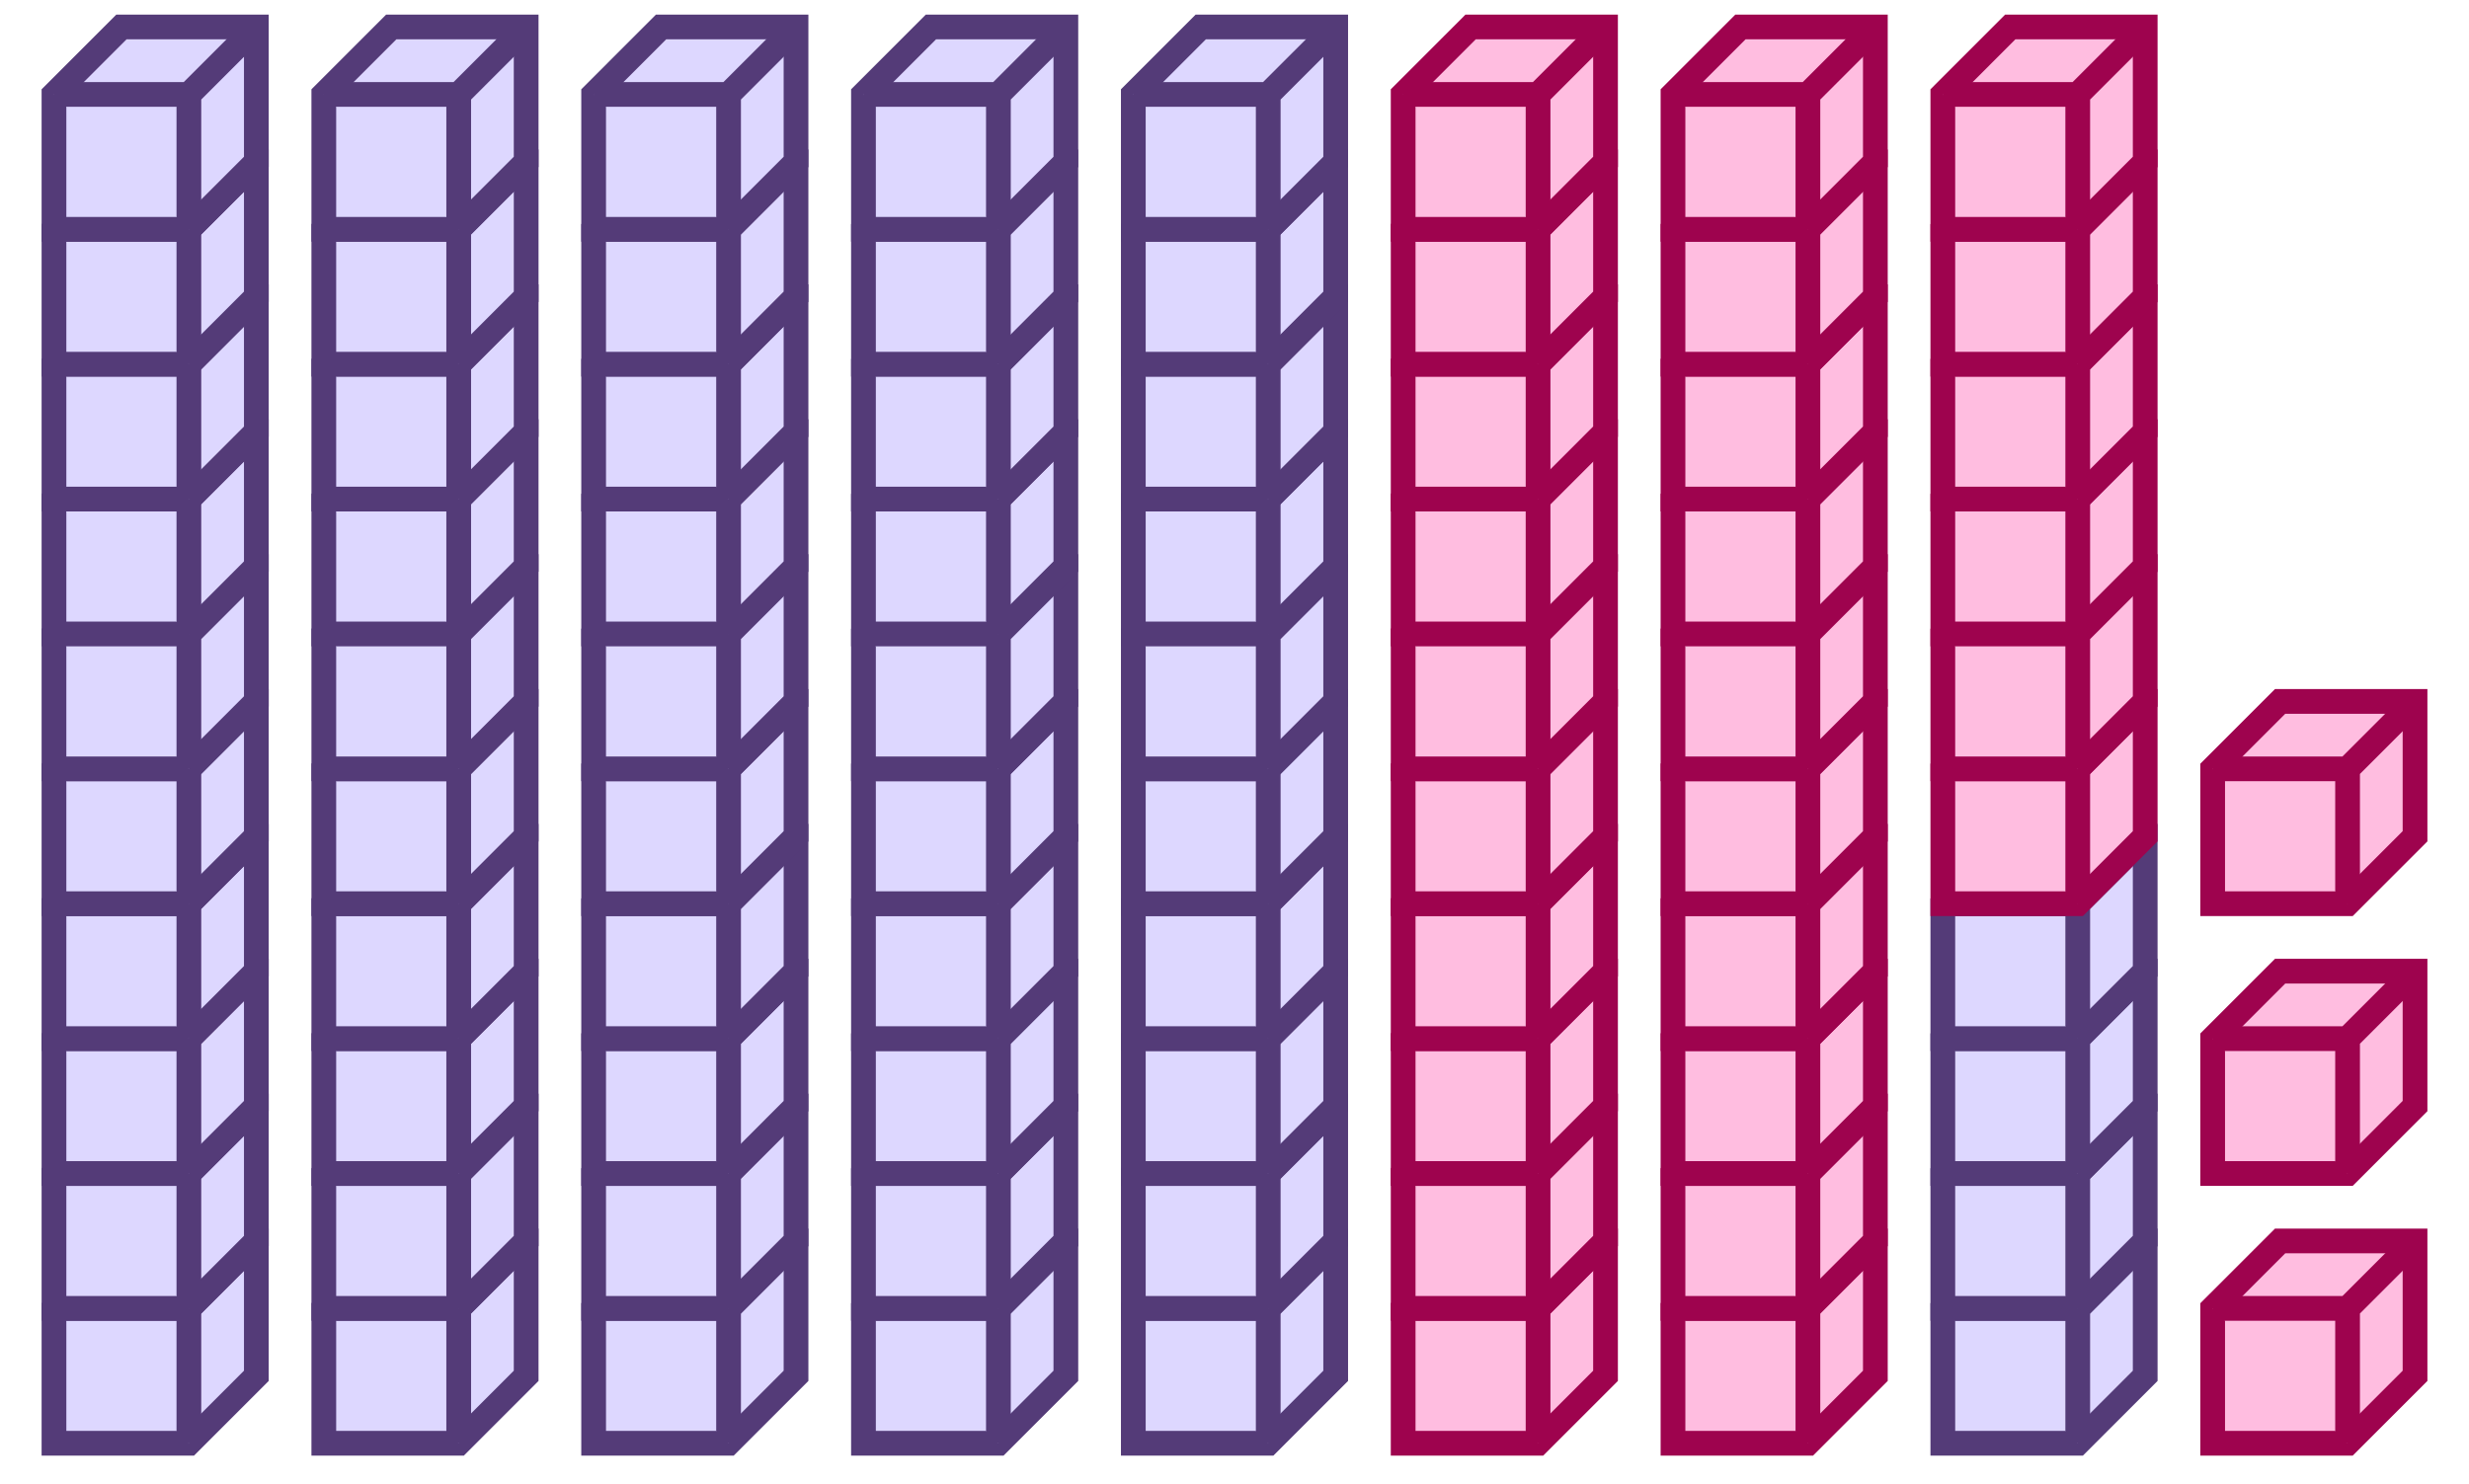 <svg xmlns="http://www.w3.org/2000/svg" width="199.636" height="120" viewBox="0 0 199.636 120"><path fill="#ddd7ff" stroke="#543b78" d="M4.364 105.818v10.909h10.909l5.454-5.454v-10.909H9.818z" stroke-width="2"/><path fill="#ddd7ff" stroke="#543b78" d="M4.364 105.818h10.909v10.909M15.273 105.818l5.454-5.454" stroke-width="2"/><path fill="#ddd7ff" stroke="#543b78" d="M4.364 94.91v10.908h10.909l5.454-5.454v-10.91H9.818z" stroke-width="2"/><path fill="#ddd7ff" stroke="#543b78" d="M4.364 94.91h10.909v10.908M15.273 94.91l5.454-5.456" stroke-width="2"/><path fill="#ddd7ff" stroke="#543b78" d="M4.364 84v10.91h10.909l5.454-5.456V78.546H9.818z" stroke-width="2"/><path fill="#ddd7ff" stroke="#543b78" d="M4.364 84h10.909v10.91M15.273 84l5.454-5.454" stroke-width="2"/><path fill="#ddd7ff" stroke="#543b78" d="M4.364 73.09V84h10.909l5.454-5.454v-10.91H9.818z" stroke-width="2"/><path fill="#ddd7ff" stroke="#543b78" d="M4.364 73.09h10.909V84M15.273 73.09l5.454-5.454" stroke-width="2"/><path fill="#ddd7ff" stroke="#543b78" d="M4.364 62.182V73.09h10.909l5.454-5.455V56.727H9.818z" stroke-width="2"/><path fill="#ddd7ff" stroke="#543b78" d="M4.364 62.182h10.909V73.09M15.273 62.182l5.454-5.455" stroke-width="2"/><path fill="#ddd7ff" stroke="#543b78" d="M4.364 51.273v10.909h10.909l5.454-5.455V45.818H9.818z" stroke-width="2"/><path fill="#ddd7ff" stroke="#543b78" d="M4.364 51.273h10.909v10.909M15.273 51.273l5.454-5.455M4.364 40.364v10.909h10.909l5.454-5.455V34.91H9.818z" stroke-width="2"/><path fill="#ddd7ff" stroke="#543b78" d="M4.364 40.364h10.909v10.909M15.273 40.364l5.454-5.455" stroke-width="2"/><path fill="#ddd7ff" stroke="#543b78" d="M4.364 29.454v10.91h10.909l5.454-5.455V24H9.818z" stroke-width="2"/><path fill="#ddd7ff" stroke="#543b78" d="M4.364 29.454h10.909v10.91M15.273 29.454L20.727 24" stroke-width="2"/><path fill="#ddd7ff" stroke="#543b78" d="M4.364 18.546v10.909h10.909L20.727 24V13.09H9.818z" stroke-width="2"/><path fill="#ddd7ff" stroke="#543b78" d="M4.364 18.546h10.909v10.909M15.273 18.546l5.454-5.455" stroke-width="2"/><path fill="#ddd7ff" stroke="#543b78" d="M4.364 7.636v10.91h10.909l5.454-5.455V2.18H9.818z" stroke-width="2"/><path fill="#ddd7ff" stroke="#543b78" d="M4.364 7.636h10.909v10.91M15.273 7.636l5.454-5.454M26.182 105.818v10.909H37.09l5.454-5.454v-10.909H31.636z" stroke-width="2"/><path fill="#ddd7ff" stroke="#543b78" d="M26.182 105.818H37.09v10.909M37.09 105.818l5.455-5.454" stroke-width="2"/><path fill="#ddd7ff" stroke="#543b78" d="M26.182 94.91v10.908H37.09l5.454-5.454v-10.91H31.636z" stroke-width="2"/><path fill="#ddd7ff" stroke="#543b78" d="M26.182 94.91H37.09v10.908M37.09 94.91l5.455-5.456" stroke-width="2"/><path fill="#ddd7ff" stroke="#543b78" d="M26.182 84v10.91H37.09l5.454-5.456V78.546H31.636z" stroke-width="2"/><path fill="#ddd7ff" stroke="#543b78" d="M26.182 84H37.09v10.91M37.09 84l5.455-5.454" stroke-width="2"/><path fill="#ddd7ff" stroke="#543b78" d="M26.182 73.09V84H37.09l5.454-5.454v-10.91H31.636z" stroke-width="2"/><path fill="#ddd7ff" stroke="#543b78" d="M26.182 73.09H37.09V84M37.09 73.09l5.455-5.454" stroke-width="2"/><path fill="#ddd7ff" stroke="#543b78" d="M26.182 62.182V73.09H37.09l5.454-5.455V56.727H31.636z" stroke-width="2"/><path fill="#ddd7ff" stroke="#543b78" d="M26.182 62.182H37.09V73.09M37.09 62.182l5.455-5.455" stroke-width="2"/><path fill="#ddd7ff" stroke="#543b78" d="M26.182 51.273v10.909H37.09l5.454-5.455V45.818H31.636z" stroke-width="2"/><path fill="#ddd7ff" stroke="#543b78" d="M26.182 51.273H37.09v10.909M37.09 51.273l5.455-5.455M26.182 40.364v10.909H37.09l5.454-5.455V34.91H31.636z" stroke-width="2"/><path fill="#ddd7ff" stroke="#543b78" d="M26.182 40.364H37.09v10.909M37.09 40.364l5.455-5.455" stroke-width="2"/><path fill="#ddd7ff" stroke="#543b78" d="M26.182 29.454v10.91H37.09l5.454-5.455V24H31.636z" stroke-width="2"/><path fill="#ddd7ff" stroke="#543b78" d="M26.182 29.454H37.09v10.91M37.09 29.454L42.546 24" stroke-width="2"/><path fill="#ddd7ff" stroke="#543b78" d="M26.182 18.546v10.909H37.09L42.545 24V13.09H31.636z" stroke-width="2"/><path fill="#ddd7ff" stroke="#543b78" d="M26.182 18.546H37.09v10.909M37.09 18.546l5.455-5.455" stroke-width="2"/><path fill="#ddd7ff" stroke="#543b78" d="M26.182 7.636v10.91H37.09l5.454-5.455V2.18H31.636z" stroke-width="2"/><path fill="#ddd7ff" stroke="#543b78" d="M26.182 7.636H37.09v10.91M37.09 7.636l5.455-5.454M48 105.818v10.909h10.91l5.454-5.454v-10.909h-10.91z" stroke-width="2"/><path fill="#ddd7ff" stroke="#543b78" d="M48 105.818h10.91v10.909M58.91 105.818l5.454-5.454" stroke-width="2"/><path fill="#ddd7ff" stroke="#543b78" d="M48 94.91v10.908h10.91l5.454-5.454v-10.91h-10.91z" stroke-width="2"/><path fill="#ddd7ff" stroke="#543b78" d="M48 94.91h10.91v10.908M58.91 94.91l5.454-5.456" stroke-width="2"/><path fill="#ddd7ff" stroke="#543b78" d="M48 84v10.91h10.91l5.454-5.456V78.546h-10.91z" stroke-width="2"/><path fill="#ddd7ff" stroke="#543b78" d="M48 84h10.91v10.91M58.91 84l5.454-5.454" stroke-width="2"/><path fill="#ddd7ff" stroke="#543b78" d="M48 73.09V84h10.91l5.454-5.454v-10.91h-10.91z" stroke-width="2"/><path fill="#ddd7ff" stroke="#543b78" d="M48 73.09h10.91V84M58.91 73.09l5.454-5.454" stroke-width="2"/><path fill="#ddd7ff" stroke="#543b78" d="M48 62.182V73.09h10.91l5.454-5.455V56.727h-10.91z" stroke-width="2"/><path fill="#ddd7ff" stroke="#543b78" d="M48 62.182h10.91V73.09M58.91 62.182l5.454-5.455" stroke-width="2"/><path fill="#ddd7ff" stroke="#543b78" d="M48 51.273v10.909h10.91l5.454-5.455V45.818h-10.91z" stroke-width="2"/><path fill="#ddd7ff" stroke="#543b78" d="M48 51.273h10.91v10.909M58.91 51.273l5.454-5.455M48 40.364v10.909h10.91l5.454-5.455V34.91h-10.91z" stroke-width="2"/><path fill="#ddd7ff" stroke="#543b78" d="M48 40.364h10.91v10.909M58.91 40.364l5.454-5.455" stroke-width="2"/><path fill="#ddd7ff" stroke="#543b78" d="M48 29.454v10.91h10.91l5.454-5.455V24h-10.91z" stroke-width="2"/><path fill="#ddd7ff" stroke="#543b78" d="M48 29.454h10.91v10.91M58.91 29.454L64.363 24" stroke-width="2"/><path fill="#ddd7ff" stroke="#543b78" d="M48 18.546v10.909h10.91L64.363 24V13.09h-10.91z" stroke-width="2"/><path fill="#ddd7ff" stroke="#543b78" d="M48 18.546h10.91v10.909M58.91 18.546l5.454-5.455" stroke-width="2"/><path fill="#ddd7ff" stroke="#543b78" d="M48 7.636v10.91h10.91l5.454-5.455V2.18h-10.91z" stroke-width="2"/><path fill="#ddd7ff" stroke="#543b78" d="M48 7.636h10.91v10.91M58.91 7.636l5.454-5.454M69.818 105.818v10.909h10.91l5.454-5.454v-10.909h-10.91z" stroke-width="2"/><path fill="#ddd7ff" stroke="#543b78" d="M69.818 105.818h10.91v10.909M80.727 105.818l5.455-5.454" stroke-width="2"/><path fill="#ddd7ff" stroke="#543b78" d="M69.818 94.91v10.908h10.91l5.454-5.454v-10.91h-10.91z" stroke-width="2"/><path fill="#ddd7ff" stroke="#543b78" d="M69.818 94.91h10.91v10.908M80.727 94.91l5.455-5.456" stroke-width="2"/><path fill="#ddd7ff" stroke="#543b78" d="M69.818 84v10.91h10.91l5.454-5.456V78.546h-10.91z" stroke-width="2"/><path fill="#ddd7ff" stroke="#543b78" d="M69.818 84h10.91v10.91M80.727 84l5.455-5.454" stroke-width="2"/><path fill="#ddd7ff" stroke="#543b78" d="M69.818 73.09V84h10.91l5.454-5.454v-10.91h-10.91z" stroke-width="2"/><path fill="#ddd7ff" stroke="#543b78" d="M69.818 73.09h10.91V84M80.727 73.09l5.455-5.454" stroke-width="2"/><path fill="#ddd7ff" stroke="#543b78" d="M69.818 62.182V73.09h10.91l5.454-5.455V56.727h-10.91z" stroke-width="2"/><path fill="#ddd7ff" stroke="#543b78" d="M69.818 62.182h10.91V73.09M80.727 62.182l5.455-5.455" stroke-width="2"/><path fill="#ddd7ff" stroke="#543b78" d="M69.818 51.273v10.909h10.91l5.454-5.455V45.818h-10.91z" stroke-width="2"/><path fill="#ddd7ff" stroke="#543b78" d="M69.818 51.273h10.91v10.909M80.727 51.273l5.455-5.455M69.818 40.364v10.909h10.91l5.454-5.455V34.91h-10.91z" stroke-width="2"/><path fill="#ddd7ff" stroke="#543b78" d="M69.818 40.364h10.91v10.909M80.727 40.364l5.455-5.455" stroke-width="2"/><path fill="#ddd7ff" stroke="#543b78" d="M69.818 29.454v10.91h10.91l5.454-5.455V24h-10.91z" stroke-width="2"/><path fill="#ddd7ff" stroke="#543b78" d="M69.818 29.454h10.91v10.91M80.727 29.454L86.182 24" stroke-width="2"/><path fill="#ddd7ff" stroke="#543b78" d="M69.818 18.546v10.909h10.91L86.181 24V13.09h-10.91z" stroke-width="2"/><path fill="#ddd7ff" stroke="#543b78" d="M69.818 18.546h10.91v10.909M80.727 18.546l5.455-5.455" stroke-width="2"/><path fill="#ddd7ff" stroke="#543b78" d="M69.818 7.636v10.91h10.91l5.454-5.455V2.18h-10.91z" stroke-width="2"/><path fill="#ddd7ff" stroke="#543b78" d="M69.818 7.636h10.91v10.91M80.727 7.636l5.455-5.454M91.636 105.818v10.909h10.909l5.455-5.454v-10.909H97.09z" stroke-width="2"/><path fill="#ddd7ff" stroke="#543b78" d="M91.636 105.818h10.909v10.909M102.545 105.818l5.455-5.454" stroke-width="2"/><path fill="#ddd7ff" stroke="#543b78" d="M91.636 94.91v10.908h10.909l5.455-5.454v-10.91H97.09z" stroke-width="2"/><path fill="#ddd7ff" stroke="#543b78" d="M91.636 94.91h10.909v10.908M102.545 94.91L108 89.453" stroke-width="2"/><path fill="#ddd7ff" stroke="#543b78" d="M91.636 84v10.91h10.909L108 89.453V78.546H97.09z" stroke-width="2"/><path fill="#ddd7ff" stroke="#543b78" d="M91.636 84h10.909v10.91M102.545 84L108 78.546" stroke-width="2"/><path fill="#ddd7ff" stroke="#543b78" d="M91.636 73.09V84h10.909L108 78.546v-10.91H97.09z" stroke-width="2"/><path fill="#ddd7ff" stroke="#543b78" d="M91.636 73.09h10.909V84M102.545 73.09L108 67.637" stroke-width="2"/><path fill="#ddd7ff" stroke="#543b78" d="M91.636 62.182V73.09h10.909L108 67.636V56.727H97.09z" stroke-width="2"/><path fill="#ddd7ff" stroke="#543b78" d="M91.636 62.182h10.909V73.09M102.545 62.182L108 56.727" stroke-width="2"/><path fill="#ddd7ff" stroke="#543b78" d="M91.636 51.273v10.909h10.909L108 56.727V45.818H97.09z" stroke-width="2"/><path fill="#ddd7ff" stroke="#543b78" d="M91.636 51.273h10.909v10.909M102.545 51.273L108 45.818M91.636 40.364v10.909h10.909L108 45.818V34.91H97.09z" stroke-width="2"/><path fill="#ddd7ff" stroke="#543b78" d="M91.636 40.364h10.909v10.909M102.545 40.364L108 34.909" stroke-width="2"/><path fill="#ddd7ff" stroke="#543b78" d="M91.636 29.454v10.91h10.909L108 34.909V24H97.09z" stroke-width="2"/><path fill="#ddd7ff" stroke="#543b78" d="M91.636 29.454h10.909v10.91M102.545 29.454L108 24" stroke-width="2"/><path fill="#ddd7ff" stroke="#543b78" d="M91.636 18.546v10.909h10.909L108 24V13.09H97.09z" stroke-width="2"/><path fill="#ddd7ff" stroke="#543b78" d="M91.636 18.546h10.909v10.909M102.545 18.546L108 13.09" stroke-width="2"/><path fill="#ddd7ff" stroke="#543b78" d="M91.636 7.636v10.91h10.909L108 13.09V2.18H97.09z" stroke-width="2"/><path fill="#ddd7ff" stroke="#543b78" d="M91.636 7.636h10.909v10.91M102.545 7.636L108 2.182" stroke-width="2"/><path fill="#ffbde0" stroke="#9e034e" d="M113.455 105.818v10.909h10.909l5.454-5.454v-10.909h-10.909z" stroke-width="2"/><path fill="#ffbde0" stroke="#9e034e" d="M113.455 105.818h10.909v10.909M124.364 105.818l5.454-5.454" stroke-width="2"/><path fill="#ffbde0" stroke="#9e034e" d="M113.455 94.91v10.908h10.909l5.454-5.454v-10.91h-10.909z" stroke-width="2"/><path fill="#ffbde0" stroke="#9e034e" d="M113.455 94.91h10.909v10.908M124.364 94.91l5.454-5.456" stroke-width="2"/><path fill="#ffbde0" stroke="#9e034e" d="M113.455 84v10.91h10.909l5.454-5.456V78.546h-10.909z" stroke-width="2"/><path fill="#ffbde0" stroke="#9e034e" d="M113.455 84h10.909v10.91M124.364 84l5.454-5.454" stroke-width="2"/><path fill="#ffbde0" stroke="#9e034e" d="M113.455 73.09V84h10.909l5.454-5.454v-10.91h-10.909z" stroke-width="2"/><path fill="#ffbde0" stroke="#9e034e" d="M113.455 73.09h10.909V84M124.364 73.09l5.454-5.454" stroke-width="2"/><path fill="#ffbde0" stroke="#9e034e" d="M113.455 62.182V73.09h10.909l5.454-5.455V56.727h-10.909z" stroke-width="2"/><path fill="#ffbde0" stroke="#9e034e" d="M113.455 62.182h10.909V73.09M124.364 62.182l5.454-5.455" stroke-width="2"/><path fill="#ffbde0" stroke="#9e034e" d="M113.455 51.273v10.909h10.909l5.454-5.455V45.818h-10.909z" stroke-width="2"/><path fill="#ffbde0" stroke="#9e034e" d="M113.455 51.273h10.909v10.909M124.364 51.273l5.454-5.455M113.455 40.364v10.909h10.909l5.454-5.455V34.91h-10.909z" stroke-width="2"/><path fill="#ffbde0" stroke="#9e034e" d="M113.455 40.364h10.909v10.909M124.364 40.364l5.454-5.455" stroke-width="2"/><path fill="#ffbde0" stroke="#9e034e" d="M113.455 29.454v10.91h10.909l5.454-5.455V24h-10.909z" stroke-width="2"/><path fill="#ffbde0" stroke="#9e034e" d="M113.455 29.454h10.909v10.91M124.364 29.454L129.818 24" stroke-width="2"/><path fill="#ffbde0" stroke="#9e034e" d="M113.455 18.546v10.909h10.909L129.818 24V13.09h-10.909z" stroke-width="2"/><path fill="#ffbde0" stroke="#9e034e" d="M113.455 18.546h10.909v10.909M124.364 18.546l5.454-5.455" stroke-width="2"/><path fill="#ffbde0" stroke="#9e034e" d="M113.455 7.636v10.91h10.909l5.454-5.455V2.18h-10.909z" stroke-width="2"/><path fill="#ffbde0" stroke="#9e034e" d="M113.455 7.636h10.909v10.91M124.364 7.636l5.454-5.454M135.273 105.818v10.909h10.909l5.454-5.454v-10.909h-10.909z" stroke-width="2"/><path fill="#ffbde0" stroke="#9e034e" d="M135.273 105.818h10.909v10.909M146.182 105.818l5.454-5.454" stroke-width="2"/><path fill="#ffbde0" stroke="#9e034e" d="M135.273 94.91v10.908h10.909l5.454-5.454v-10.91h-10.909z" stroke-width="2"/><path fill="#ffbde0" stroke="#9e034e" d="M135.273 94.91h10.909v10.908M146.182 94.91l5.454-5.456" stroke-width="2"/><path fill="#ffbde0" stroke="#9e034e" d="M135.273 84v10.91h10.909l5.454-5.456V78.546h-10.909z" stroke-width="2"/><path fill="#ffbde0" stroke="#9e034e" d="M135.273 84h10.909v10.91M146.182 84l5.454-5.454" stroke-width="2"/><path fill="#ffbde0" stroke="#9e034e" d="M135.273 73.09V84h10.909l5.454-5.454v-10.91h-10.909z" stroke-width="2"/><path fill="#ffbde0" stroke="#9e034e" d="M135.273 73.09h10.909V84M146.182 73.09l5.454-5.454" stroke-width="2"/><path fill="#ffbde0" stroke="#9e034e" d="M135.273 62.182V73.09h10.909l5.454-5.455V56.727h-10.909z" stroke-width="2"/><path fill="#ffbde0" stroke="#9e034e" d="M135.273 62.182h10.909V73.09M146.182 62.182l5.454-5.455" stroke-width="2"/><path fill="#ffbde0" stroke="#9e034e" d="M135.273 51.273v10.909h10.909l5.454-5.455V45.818h-10.909z" stroke-width="2"/><path fill="#ffbde0" stroke="#9e034e" d="M135.273 51.273h10.909v10.909M146.182 51.273l5.454-5.455M135.273 40.364v10.909h10.909l5.454-5.455V34.91h-10.909z" stroke-width="2"/><path fill="#ffbde0" stroke="#9e034e" d="M135.273 40.364h10.909v10.909M146.182 40.364l5.454-5.455" stroke-width="2"/><path fill="#ffbde0" stroke="#9e034e" d="M135.273 29.454v10.91h10.909l5.454-5.455V24h-10.909z" stroke-width="2"/><path fill="#ffbde0" stroke="#9e034e" d="M135.273 29.454h10.909v10.91M146.182 29.454L151.636 24" stroke-width="2"/><path fill="#ffbde0" stroke="#9e034e" d="M135.273 18.546v10.909h10.909L151.636 24V13.09h-10.909z" stroke-width="2"/><path fill="#ffbde0" stroke="#9e034e" d="M135.273 18.546h10.909v10.909M146.182 18.546l5.454-5.455" stroke-width="2"/><path fill="#ffbde0" stroke="#9e034e" d="M135.273 7.636v10.91h10.909l5.454-5.455V2.18h-10.909z" stroke-width="2"/><path fill="#ffbde0" stroke="#9e034e" d="M135.273 7.636h10.909v10.91M146.182 7.636l5.454-5.454" stroke-width="2"/><path fill="#ddd7ff" stroke="#543b78" d="M157.091 105.818v10.909H168l5.455-5.454v-10.909h-10.91z" stroke-width="2"/><path fill="#ddd7ff" stroke="#543b78" d="M157.091 105.818H168v10.909M168 105.818l5.455-5.454" stroke-width="2"/><path fill="#ddd7ff" stroke="#543b78" d="M157.091 94.91v10.908H168l5.455-5.454v-10.91h-10.91z" stroke-width="2"/><path fill="#ddd7ff" stroke="#543b78" d="M157.091 94.91H168v10.908M168 94.91l5.455-5.456" stroke-width="2"/><path fill="#ddd7ff" stroke="#543b78" d="M157.091 84v10.91H168l5.455-5.456V78.546h-10.91z" stroke-width="2"/><path fill="#ddd7ff" stroke="#543b78" d="M157.091 84H168v10.91M168 84l5.455-5.454" stroke-width="2"/><path fill="#ddd7ff" stroke="#543b78" d="M157.091 73.09V84H168l5.455-5.454v-10.91h-10.91z" stroke-width="2"/><path fill="#ddd7ff" stroke="#543b78" d="M157.091 73.09H168V84M168 73.09l5.455-5.454" stroke-width="2"/><path fill="#ffbde0" stroke="#9e034e" d="M157.091 62.182V73.09H168l5.455-5.455V56.727h-10.91z" stroke-width="2"/><path fill="#ffbde0" stroke="#9e034e" d="M157.091 62.182H168V73.09M168 62.182l5.455-5.455" stroke-width="2"/><path fill="#ffbde0" stroke="#9e034e" d="M157.091 51.273v10.909H168l5.455-5.455V45.818h-10.91z" stroke-width="2"/><path fill="#ffbde0" stroke="#9e034e" d="M157.091 51.273H168v10.909M168 51.273l5.455-5.455M157.091 40.364v10.909H168l5.455-5.455V34.91h-10.91z" stroke-width="2"/><path fill="#ffbde0" stroke="#9e034e" d="M157.091 40.364H168v10.909M168 40.364l5.455-5.455" stroke-width="2"/><path fill="#ffbde0" stroke="#9e034e" d="M157.091 29.454v10.91H168l5.455-5.455V24h-10.91z" stroke-width="2"/><path fill="#ffbde0" stroke="#9e034e" d="M157.091 29.454H168v10.91M168 29.454L173.455 24" stroke-width="2"/><path fill="#ffbde0" stroke="#9e034e" d="M157.091 18.546v10.909H168L173.455 24V13.09h-10.91z" stroke-width="2"/><path fill="#ffbde0" stroke="#9e034e" d="M157.091 18.546H168v10.909M168 18.546l5.455-5.455" stroke-width="2"/><path fill="#ffbde0" stroke="#9e034e" d="M157.091 7.636v10.91H168l5.455-5.455V2.18h-10.91z" stroke-width="2"/><path fill="#ffbde0" stroke="#9e034e" d="M157.091 7.636H168v10.91M168 7.636l5.455-5.454M178.909 105.818v10.909h10.909l5.455-5.454v-10.909h-10.909z" stroke-width="2"/><path fill="#ffbde0" stroke="#9e034e" d="M178.909 105.818h10.909v10.909M189.818 105.818l5.455-5.454M178.909 84v10.91h10.909l5.455-5.456V78.546h-10.909z" stroke-width="2"/><path fill="#ffbde0" stroke="#9e034e" d="M178.909 84h10.909v10.91M189.818 84l5.455-5.454M178.909 62.182V73.09h10.909l5.455-5.455V56.727h-10.909z" stroke-width="2"/><path fill="#ffbde0" stroke="#9e034e" d="M178.909 62.182h10.909V73.09M189.818 62.182l5.455-5.455" stroke-width="2"/></svg>
